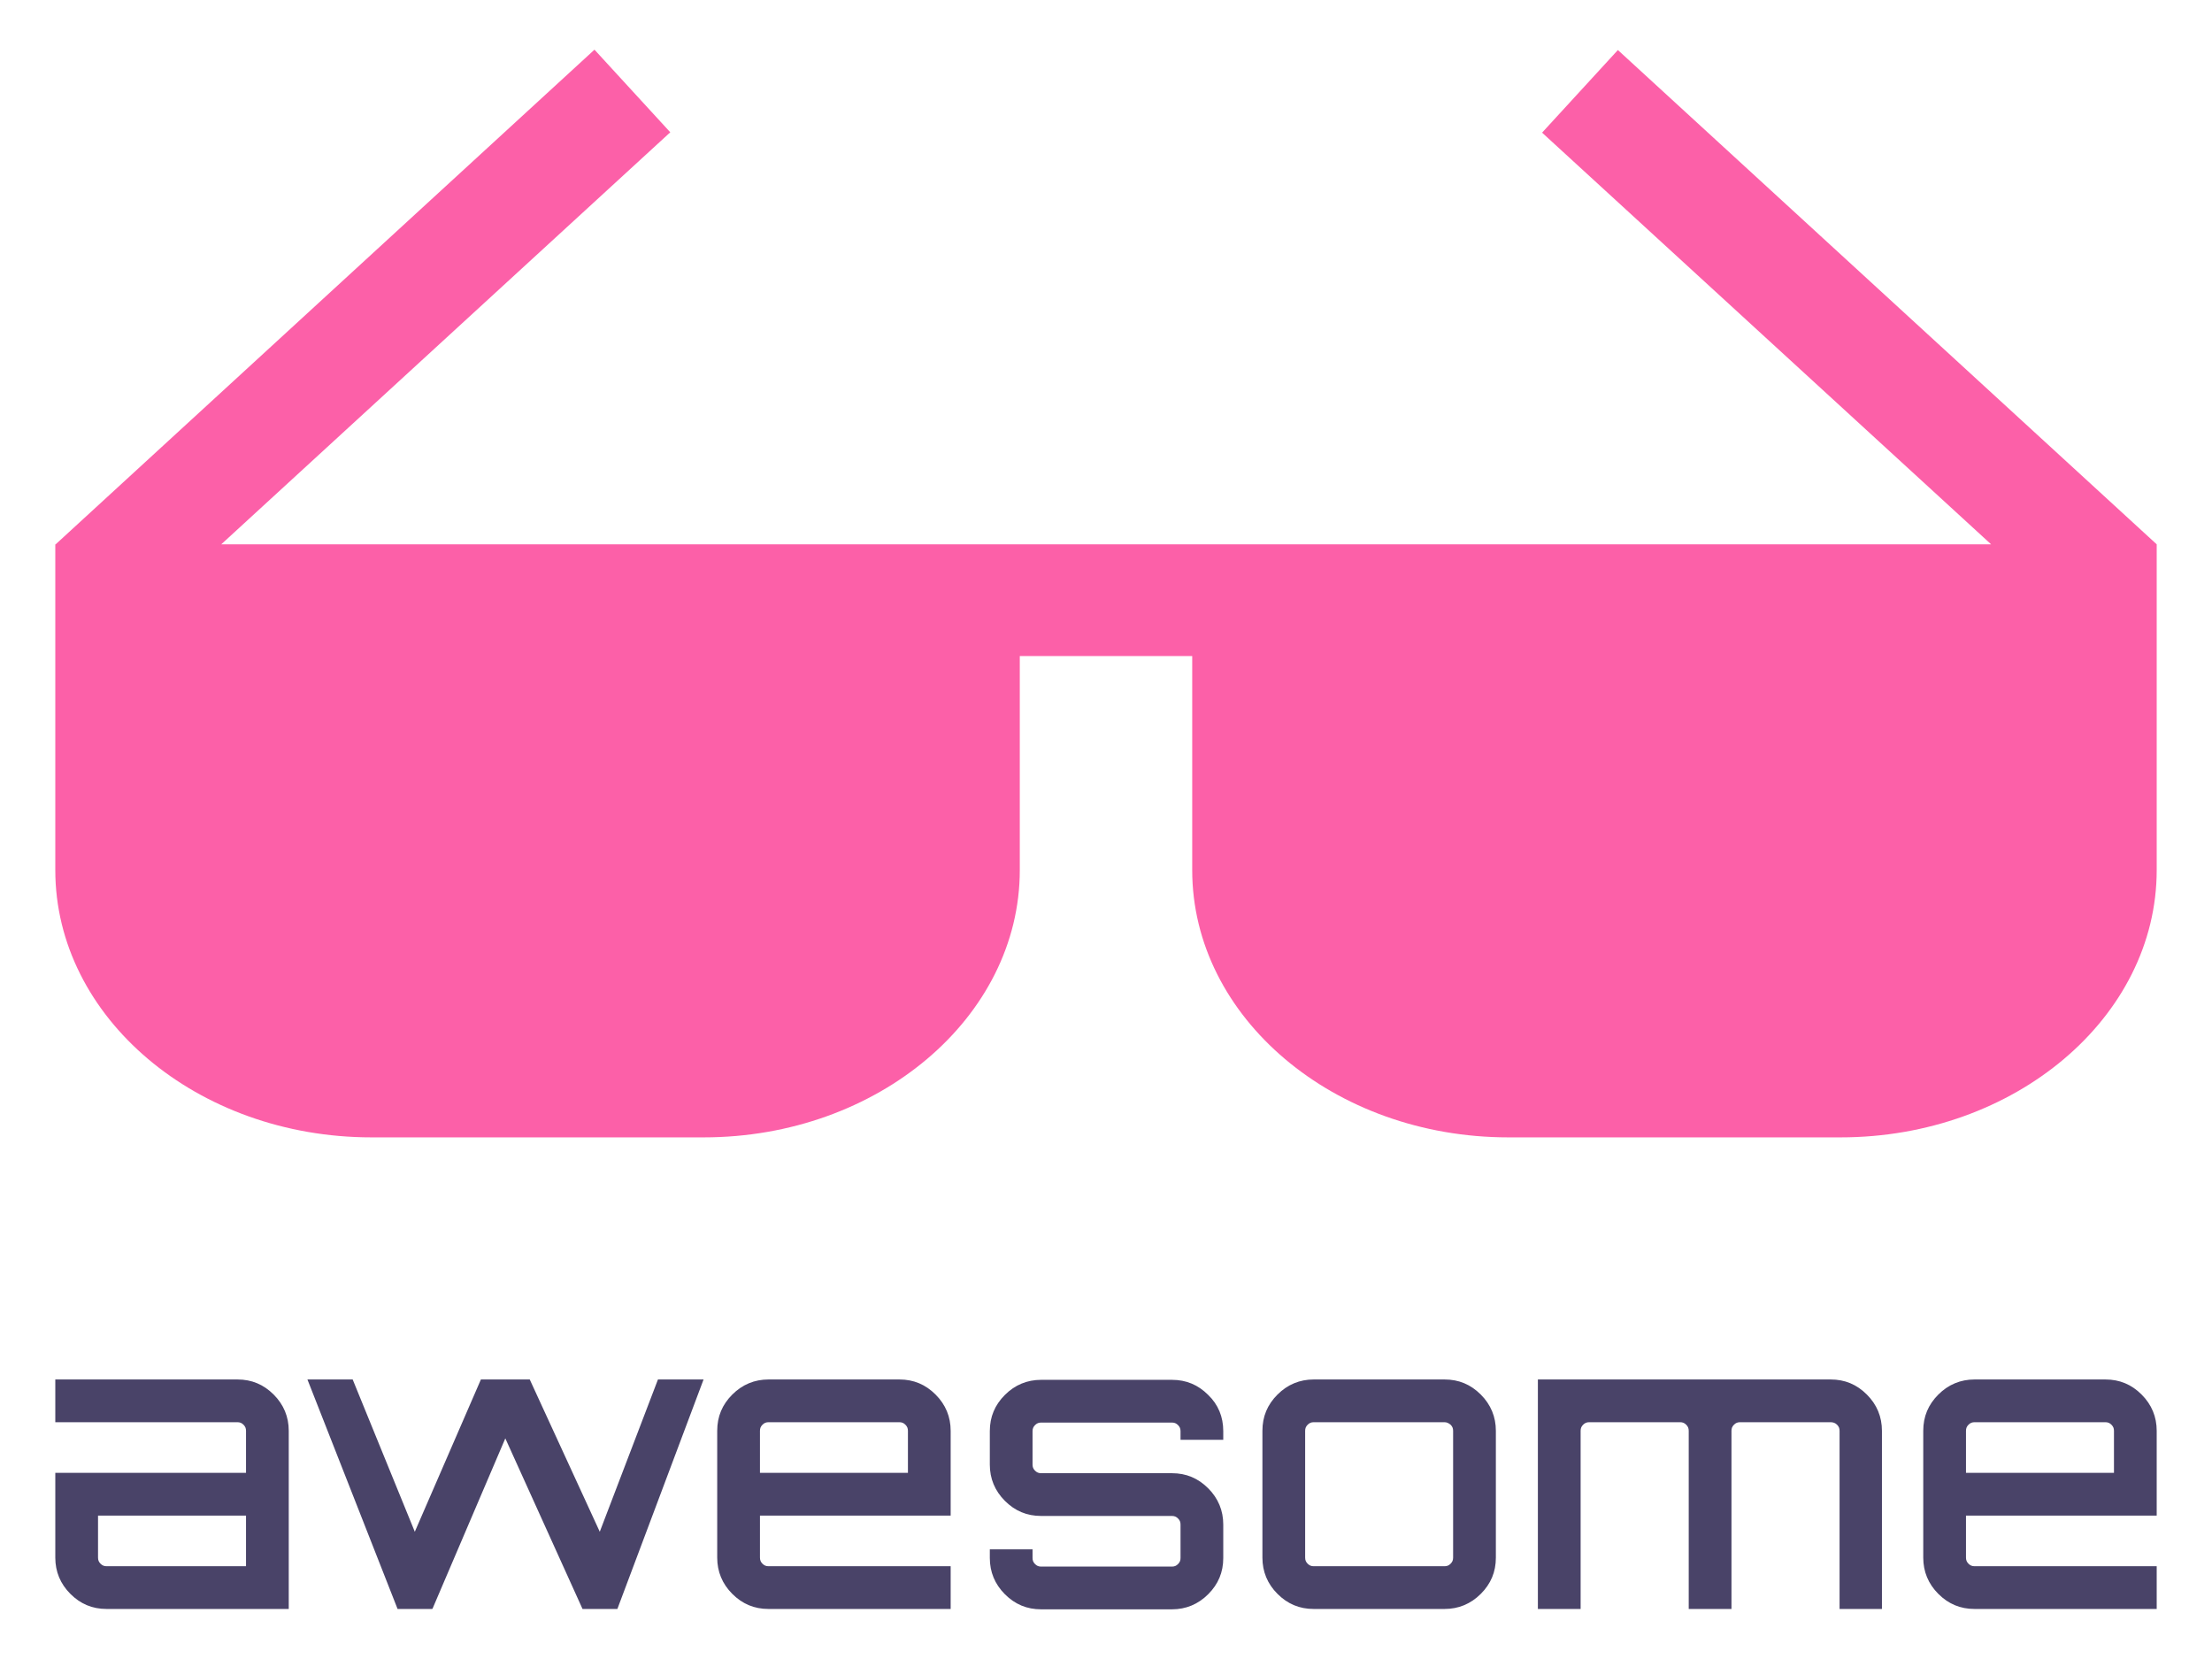 <svg width="160" height="120" viewBox="0 0 160 120" fill="none" xmlns="http://www.w3.org/2000/svg">
<path d="M17.171 99.781C18.21 99.781 19.067 100.144 19.795 100.872C20.522 101.599 20.886 102.483 20.886 103.496V116.381H7.715C6.676 116.381 5.818 116.017 5.091 115.29C4.364 114.563 4 113.679 4 112.666V106.535H17.795V103.496C17.795 103.314 17.743 103.184 17.613 103.054C17.483 102.924 17.353 102.872 17.171 102.872H4V99.781H17.171ZM17.795 113.29V109.627H7.091V112.666C7.091 112.848 7.143 112.978 7.273 113.108C7.403 113.238 7.533 113.29 7.715 113.29H17.795ZM47.592 99.781H50.891L44.656 116.381H42.136L36.551 104.041L31.277 116.381L31.225 116.355L31.251 116.381H28.758L22.237 99.781H25.51L30.004 110.796L34.785 99.781H38.318L43.383 110.796L47.592 99.781ZM65.049 99.781C66.088 99.781 66.946 100.144 67.673 100.872C68.401 101.599 68.764 102.483 68.764 103.496V109.627H54.97V112.666C54.97 112.848 55.022 112.978 55.152 113.108C55.282 113.238 55.411 113.29 55.593 113.29H68.764V116.381H55.593C54.554 116.381 53.697 116.017 52.969 115.29C52.242 114.563 51.878 113.679 51.878 112.666V103.496C51.878 102.457 52.242 101.599 52.969 100.872C53.697 100.144 54.58 99.781 55.593 99.781H65.049ZM54.97 106.535H65.673V103.496C65.673 103.314 65.621 103.184 65.491 103.054C65.361 102.924 65.231 102.872 65.049 102.872H55.593C55.411 102.872 55.282 102.924 55.152 103.054C55.022 103.184 54.97 103.314 54.97 103.496V106.535ZM88.482 103.522V104.145H85.391V103.522C85.391 103.34 85.339 103.21 85.209 103.08C85.079 102.95 84.949 102.898 84.767 102.898H75.311C75.129 102.898 74.999 102.95 74.869 103.08C74.739 103.21 74.687 103.34 74.687 103.522V105.938C74.687 106.12 74.739 106.249 74.869 106.379C74.999 106.509 75.129 106.561 75.311 106.561H84.767C85.806 106.561 86.663 106.925 87.391 107.652C88.118 108.38 88.482 109.263 88.482 110.276V112.692C88.482 113.731 88.118 114.588 87.391 115.316C86.663 116.043 85.78 116.407 84.767 116.407H75.311C74.272 116.407 73.415 116.043 72.687 115.316C71.96 114.588 71.596 113.705 71.596 112.692V112.069H74.687V112.692C74.687 112.874 74.739 113.004 74.869 113.134C74.999 113.264 75.129 113.316 75.311 113.316H84.767C84.949 113.316 85.079 113.264 85.209 113.134C85.339 113.004 85.391 112.874 85.391 112.692V110.276C85.391 110.094 85.339 109.964 85.209 109.834C85.079 109.705 84.949 109.653 84.767 109.653H75.311C74.272 109.653 73.415 109.289 72.687 108.561C71.96 107.834 71.596 106.951 71.596 105.938V103.522C71.596 102.483 71.96 101.625 72.687 100.898C73.415 100.17 74.298 99.807 75.311 99.807H84.767C85.806 99.807 86.663 100.17 87.391 100.898C88.118 101.599 88.482 102.483 88.482 103.522ZM95.028 99.781H104.485C105.524 99.781 106.381 100.144 107.109 100.872C107.836 101.599 108.2 102.483 108.2 103.496V112.666C108.2 113.705 107.836 114.563 107.109 115.29C106.381 116.017 105.498 116.381 104.485 116.381H95.028C93.989 116.381 93.132 116.017 92.405 115.29C91.677 114.563 91.314 113.679 91.314 112.666V103.496C91.314 102.457 91.677 101.599 92.405 100.872C93.132 100.144 94.015 99.781 95.028 99.781ZM104.485 102.872H95.028C94.847 102.872 94.717 102.924 94.587 103.054C94.457 103.184 94.405 103.314 94.405 103.496V112.666C94.405 112.848 94.457 112.978 94.587 113.108C94.717 113.238 94.847 113.29 95.028 113.29H104.485C104.667 113.29 104.796 113.238 104.926 113.108C105.056 112.978 105.108 112.848 105.108 112.666V103.496C105.108 103.314 105.056 103.184 104.926 103.054C104.796 102.95 104.667 102.872 104.485 102.872ZM132.412 99.781C133.451 99.781 134.308 100.144 135.035 100.872C135.763 101.599 136.126 102.483 136.126 103.496V116.381H133.061V103.496C133.061 103.314 133.009 103.184 132.879 103.054C132.749 102.924 132.593 102.872 132.412 102.872H125.865C125.683 102.872 125.553 102.924 125.423 103.054C125.293 103.184 125.242 103.314 125.242 103.496V116.381H122.15V103.496C122.15 103.314 122.098 103.184 121.968 103.054C121.838 102.924 121.708 102.872 121.527 102.872H114.954C114.772 102.872 114.642 102.924 114.512 103.054C114.382 103.184 114.331 103.314 114.331 103.496V116.381H111.239V99.781H132.412ZM152.285 99.781C153.324 99.781 154.182 100.144 154.909 100.872C155.636 101.599 156 102.483 156 103.496V109.627H142.205V112.666C142.205 112.848 142.257 112.978 142.387 113.108C142.517 113.238 142.647 113.29 142.829 113.29H156V116.381H142.829C141.79 116.381 140.932 116.017 140.205 115.29C139.478 114.563 139.114 113.679 139.114 112.666V103.496C139.114 102.457 139.478 101.599 140.205 100.872C140.932 100.144 141.816 99.781 142.829 99.781H152.285ZM142.205 106.535H152.909V103.496C152.909 103.314 152.857 103.184 152.727 103.054C152.597 102.924 152.467 102.872 152.285 102.872H142.829C142.647 102.872 142.517 102.924 142.387 103.054C142.257 103.184 142.205 103.314 142.205 103.496V106.535Z" fill="#494368"/>
<path d="M156 39.372L117.026 3.619L111.543 9.595L144.022 39.372H16.004L48.483 9.569L43 3.593L4.026 39.372H4V62.938C4 73.591 14.263 82.269 26.865 82.269H50.899C63.501 82.269 73.764 73.591 73.764 62.938V47.452H86.236V62.938C86.236 73.591 96.499 82.269 109.101 82.269H133.135C145.737 82.269 156 73.591 156 62.938V39.372Z" fill="#FC60A8"/>
</svg>

